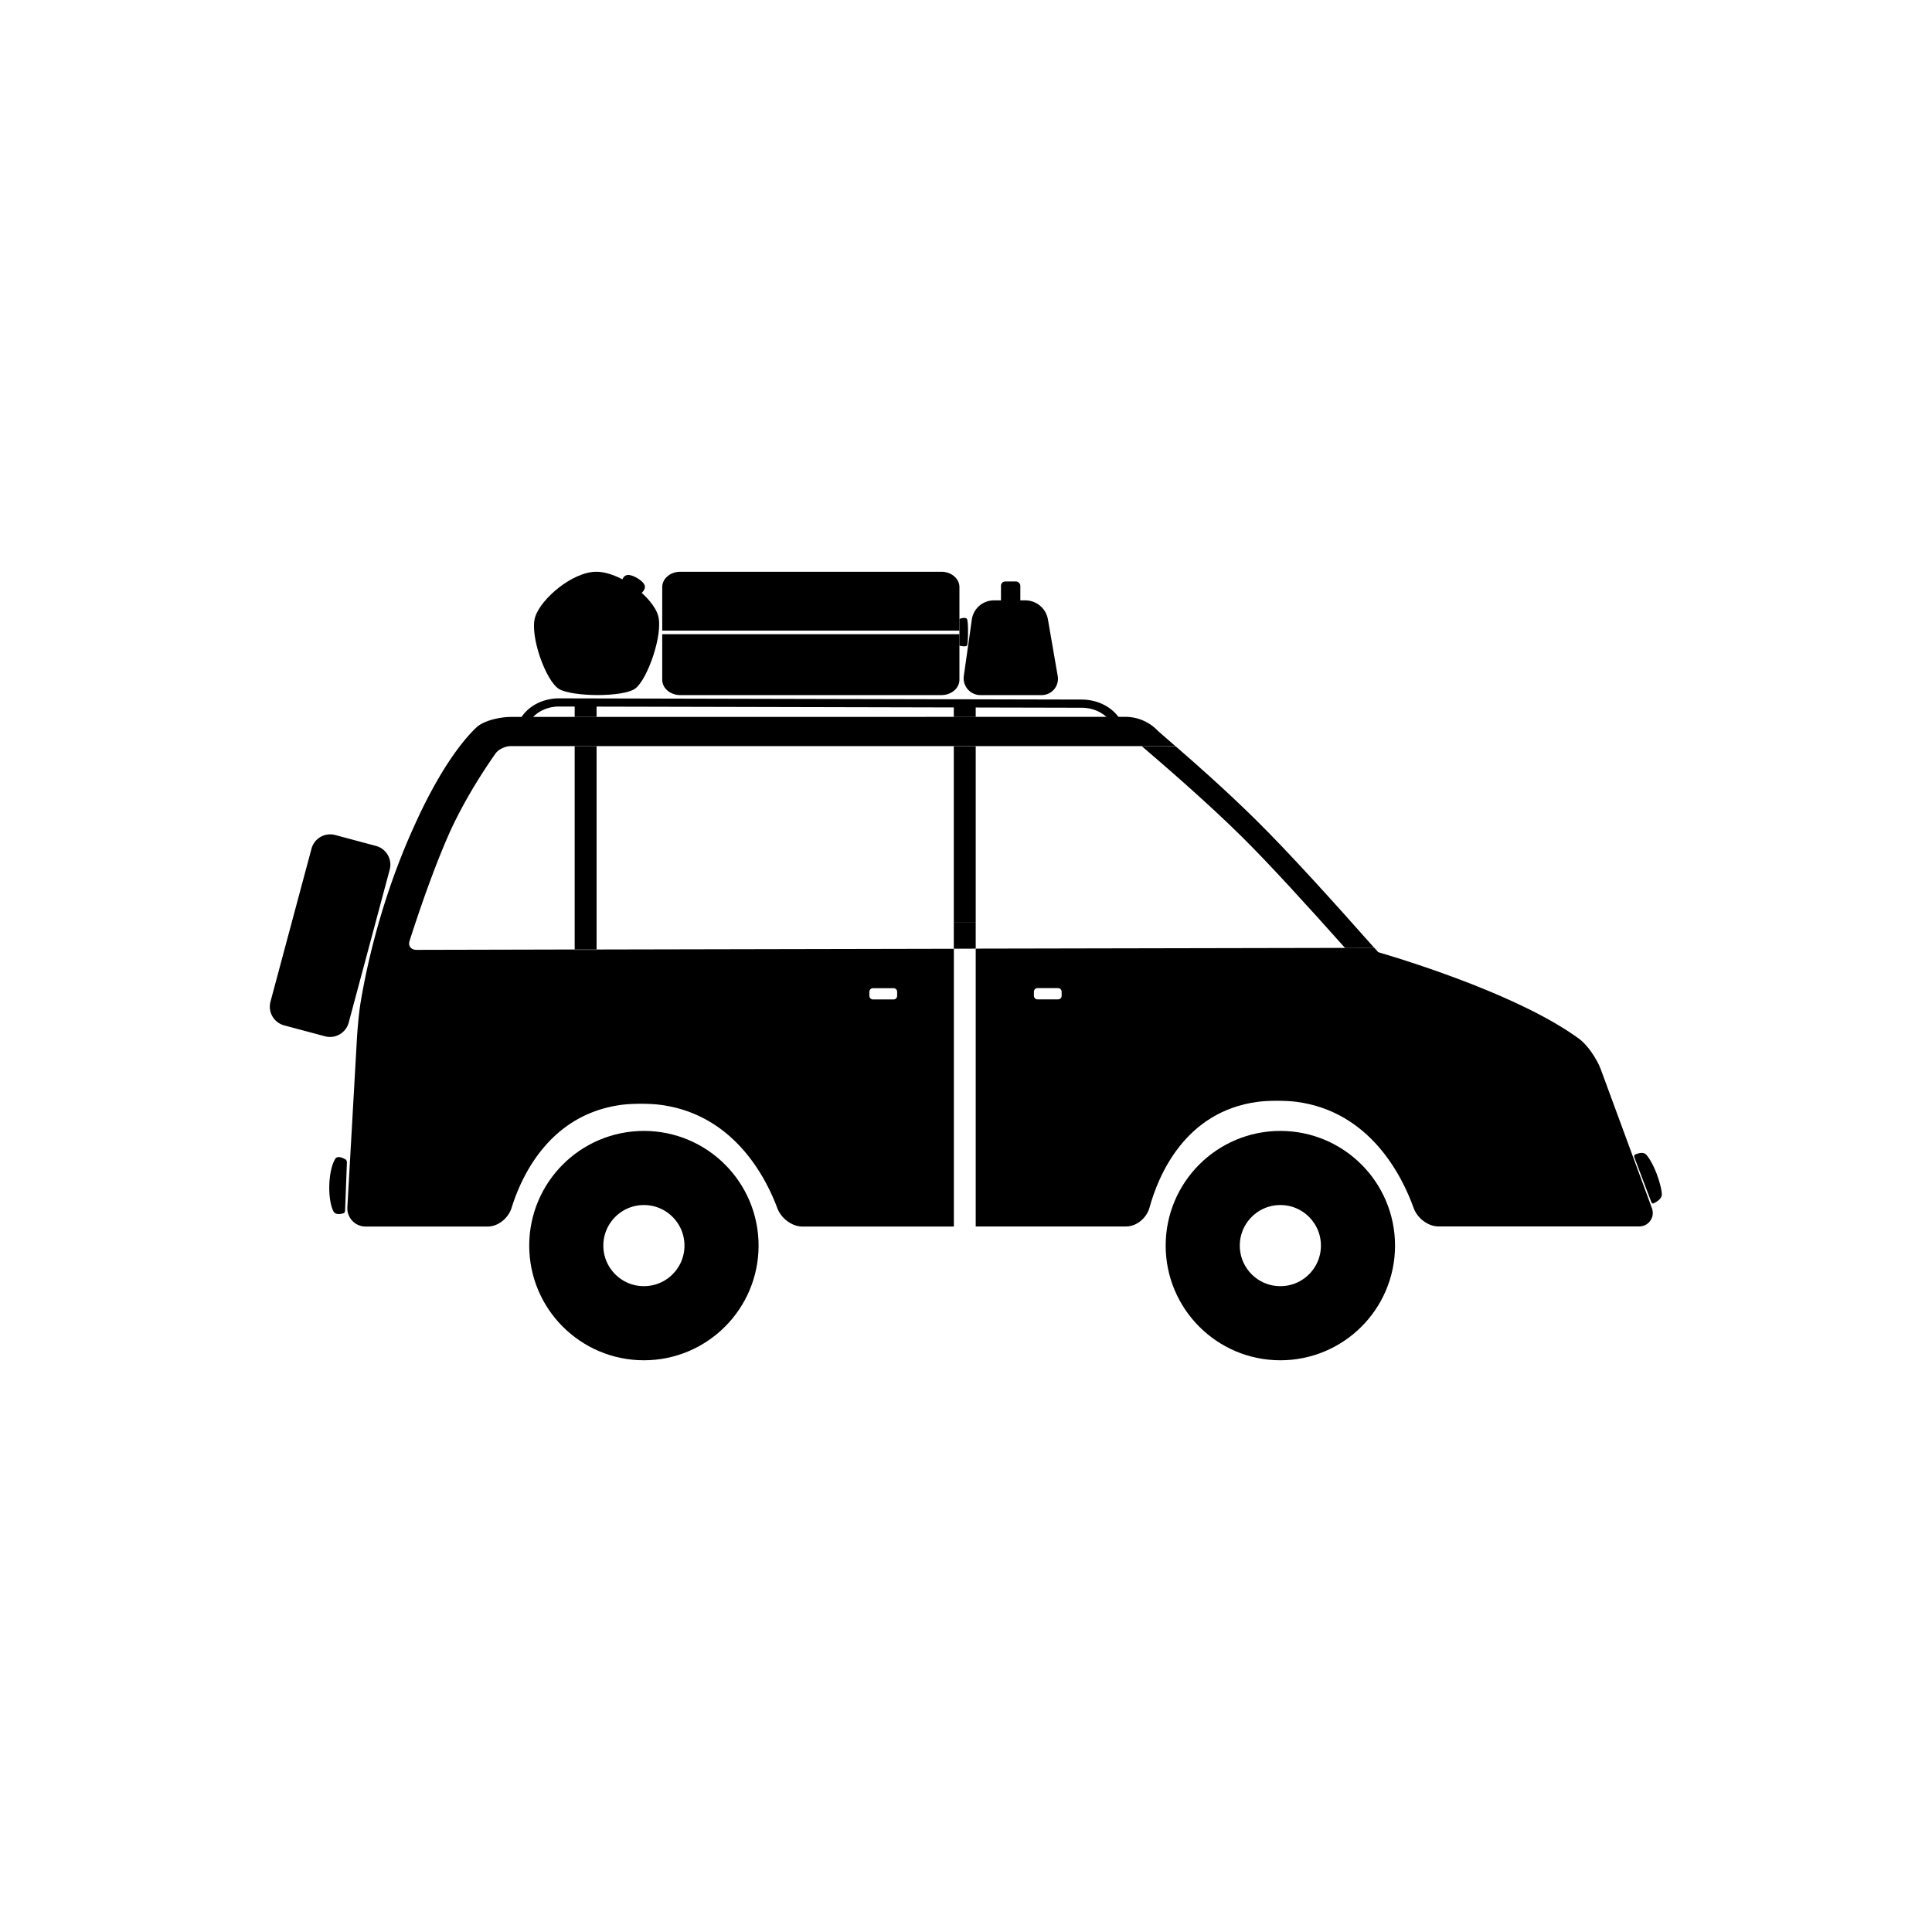 <?xml version="1.0" encoding="UTF-8" standalone="no"?>
<!-- Created with Inkscape (http://www.inkscape.org/) -->

<svg
   width="100"
   height="100"
   viewBox="0 0 26.458 26.458"
   version="1.1"
   id="svg1"
   sodipodi:docname="trip_icon_final.svg"
   inkscape:version="1.4 (86a8ad7, 2024-10-11)"
   xmlns:inkscape="http://www.inkscape.org/namespaces/inkscape"
   xmlns:sodipodi="http://sodipodi.sourceforge.net/DTD/sodipodi-0.dtd"
   xmlns="http://www.w3.org/2000/svg"
   xmlns:svg="http://www.w3.org/2000/svg">
  <sodipodi:namedview
     id="namedview1"
     pagecolor="#ffffff"
     bordercolor="#000000"
     borderopacity="0.25"
     inkscape:showpageshadow="2"
     inkscape:pageopacity="0.0"
     inkscape:pagecheckerboard="0"
     inkscape:deskcolor="#d1d1d1"
     inkscape:zoom="8.4994235"
     inkscape:cx="31.825688"
     inkscape:cy="55.180213"
     inkscape:window-width="2560"
     inkscape:window-height="1494"
     inkscape:window-x="-11"
     inkscape:window-y="-11"
     inkscape:window-maximized="1"
     inkscape:current-layer="svg1" />
  <defs
     id="defs1" />
  <g
     id="layer3">
    <g
       id="g118"
       transform="translate(0.08,-0.255)">
      <path
         d="m 18.74,13.235 -0.133,5.17e-4 -0.267,5.16e-4 -5.058,0.01 v 0.016 3.789 h 2.059 c 0.146,0 0.282,-0.117 0.321,-0.258 0.122,-0.444 0.487,-1.317 1.482,-1.449 0.145,-0.019 0.383,-0.019 0.527,-5.17e-4 1.011,0.132 1.449,1.012 1.608,1.454 0.049,0.138 0.194,0.253 0.341,0.253 h 2.749 c 0.128,2.74e-4 0.218,-0.127 0.174,-0.248 l -0.701,-1.904 c -0.051,-0.137 -0.178,-0.33 -0.295,-0.416 -0.78,-0.573 -2.24,-1.036 -2.753,-1.188 -0.027,-0.031 -0.025,-0.029 -0.053,-0.06 z m -4.612,0.552 h 0.282 c 0.027,1.65e-4 0.049,0.022 0.049,0.049 v 0.056 c 1.21e-4,0.027 -0.022,0.049 -0.049,0.049 H 14.128 c -0.027,1.21e-4 -0.049,-0.022 -0.049,-0.049 v -0.056 c -1.21e-4,-0.027 0.022,-0.049 0.049,-0.049 z"
         style="baseline-shift:baseline;display:inline;overflow:visible;vector-effect:none;enable-background:accumulate;stop-color:#000000"
         id="path117" />
      <path
         d="m 6.92,10.073 c -0.146,0 -0.374,0.047 -0.477,0.145 -0.176,0.168 -0.449,0.508 -0.764,1.162 -0.063,0.132 -0.16,0.348 -0.215,0.483 -0.374,0.909 -0.54,1.723 -0.606,2.123 -0.024,0.144 -0.044,0.38 -0.052,0.526 l -0.129,2.276 c -0.008,0.143 0.106,0.264 0.25,0.264 h 1.671 c 0.146,0 0.285,-0.117 0.328,-0.256 0.135,-0.434 0.521,-1.281 1.508,-1.411 0.145,-0.019 0.383,-0.019 0.527,0 1,0.129 1.442,0.981 1.604,1.415 0.051,0.137 0.198,0.252 0.344,0.252 h 2.074 v -3.789 -0.015 l -4.892,0.01 v 0.005 H 7.79 v -0.005 l -2.167,0.005 c -0.073,1.54e-4 -0.116,-0.053 -0.095,-0.12 0.075,-0.235 0.252,-0.775 0.458,-1.274 0.027,-0.064 0.071,-0.168 0.1,-0.232 0.216,-0.47 0.491,-0.88 0.62,-1.063 0.04,-0.057 0.133,-0.101 0.206,-0.101 h 0.878 0.3 4.892 0.3 2.272 0.42 0.043 c -0.088,-0.076 -0.239,-0.208 -0.239,-0.208 -0.116,-0.123 -0.277,-0.193 -0.446,-0.193 z m 4.955,3.715 h 0.282 a 0.049,0.049 0 0 1 0.049,0.049 v 0.056 a 0.049,0.049 0 0 1 -0.049,0.049 h -0.282 a 0.049,0.049 0 0 1 -0.049,-0.049 v -0.056 a 0.049,0.049 0 0 1 0.049,-0.049 z"
         style="baseline-shift:baseline;display:inline;overflow:visible;vector-effect:none;enable-background:accumulate;stop-color:#000000"
         id="path118" />
      <path
         id="rect59"
         style="stroke-width:0.16"
         d="m 8.501,8.131 c 0.069,-0.019 0.229,0.074 0.248,0.143 0.019,0.069 -0.072,0.124 -0.072,0.124 L 8.429,8.256 c 0,0 0.003,-0.106 0.072,-0.124 z" />
      <circle
         style="fill:none;stroke:#000000;stroke-width:1.015;stroke-dasharray:none"
         id="use17"
         cx="8.738"
         cy="17.313"
         r="1.063" />
      <circle
         style="fill:none;stroke:#000000;stroke-width:1.015;stroke-dasharray:none"
         id="use18"
         cx="17.454"
         cy="17.313"
         r="1.063" />
      <path
         id="rect25"
         style="stroke-width:2.045"
         d="m 4.327,16.336 c 0.054,-0.024 0.151,-0.004 0.197,0.007 0.014,0.004 0.025,0.019 0.025,0.033 v 0.526 c 0,0.015 -0.011,0.03 -0.025,0.033 -0.046,0.012 -0.143,0.031 -0.197,0.007 -0.013,-0.006 -0.03,-0.023 -0.04,-0.034 C 4.175,16.772 4.175,16.508 4.287,16.37 c 0.009,-0.012 0.027,-0.029 0.04,-0.035 z"
         transform="matrix(0.66,0.088,-0.047,1.239,2.438,-4.512)" />
      <path
         id="path27"
         style="stroke-width:2.045"
         d="m 4.352,16.391 c 0.043,-0.031 0.129,-0.039 0.172,-0.041 0.014,-5.83e-4 0.026,0.011 0.026,0.026 v 0.526 c 0,0.015 -0.012,0.028 -0.026,0.028 -0.047,0.002 -0.144,0.003 -0.188,-0.029 -0.012,-0.009 -0.023,-0.03 -0.028,-0.044 -0.034,-0.094 -0.051,-0.293 0.014,-0.427 0.006,-0.012 0.012,-0.022 0.012,-0.022 z"
         transform="matrix(-0.67,0.369,0.437,1.152,18.195,-4.437)" />
      <path
         d="m 12.982,12.89 h 0.3 v -2.416 h -0.3 z"
         style="stroke-width:1.813"
         id="path104" />
      <path
         d="m 12.982,13.247 0.3,-5.16e-4 v -0.357 h -0.3 z"
         style="stroke-width:1.813"
         id="path103" />
      <path
         d="m 15.555,10.473 c 0.245,0.209 0.884,0.758 1.366,1.235 0.383,0.378 0.936,0.987 1.419,1.529 l 0.267,-5.16e-4 0.133,-5.17e-4 c -0.527,-0.596 -1.158,-1.295 -1.607,-1.739 -0.431,-0.426 -0.866,-0.808 -1.115,-1.023 h -0.043 z"
         style="stroke-width:2.563"
         id="path110" />
      <path
         d="M 8.09,13.258 V 10.473 H 7.79 v 2.785 z"
         style="stroke-width:1.813"
         id="path107" />
      <path
         d="m 8.09,13.258 -0.3,5.16e-4 v 0.005 h 0.3 z"
         style="stroke-width:1.813"
         id="path106" />
      <rect
         style="fill:#000000;stroke:none;stroke-width:0.405;stroke-dasharray:none"
         id="rect40"
         width="0.3"
         height="0.147"
         x="12.982"
         y="9.926" />
      <rect
         style="fill:#000000;stroke:none;stroke-width:0.405;stroke-dasharray:none"
         id="rect41"
         width="0.3"
         height="0.147"
         x="7.79"
         y="9.926" />
      <path
         style="fill:none;stroke:#000000;stroke-width:0.114;stroke-dasharray:none"
         d="M 7.047,10.023 7.106,9.921 A 0.456,0.456 150.057 0 1 7.503,9.692 l 6.23,0.017 A 0.461,0.461 29.998 0 1 14.13,9.939 l 0.034,0.058"
         id="path42"
         transform="matrix(1.149,0,0,0.982,-1.044,0.357)" />
      <path
         id="path43"
         style="stroke-width:0.165"
         d="M 8.62,9.684 C 8.454,9.806 7.763,9.798 7.578,9.692 7.394,9.585 7.17,8.954 7.249,8.704 7.328,8.454 7.76,8.085 8.087,8.085 c 0.326,0 0.778,0.349 0.847,0.606 0.069,0.256 -0.149,0.871 -0.314,0.993 z" />
      <path
         d="M 9.236,8.085 A 0.247,0.21 0 0 0 8.989,8.295 v 1.27 A 0.247,0.21 0 0 0 9.236,9.774 h 3.577 A 0.247,0.21 0 0 0 13.059,9.564 V 8.94 H 8.989 V 8.891 H 13.059 V 8.295 A 0.247,0.21 0 0 0 12.812,8.085 Z"
         style="stroke-width:0.16"
         id="path60" />
      <path
         id="rect47"
         style="stroke-width:0.16;stroke-dasharray:none"
         d="m 13.731,8.293 h 0.431 a 0.314,0.314 40.091 0 1 0.31,0.261 l 0.134,0.775 a 0.223,0.223 130.091 0 1 -0.219,0.261 H 13.547 A 0.23,0.23 49.052 0 1 13.32,9.328 l 0.11,-0.773 a 0.305,0.305 139.052 0 1 0.302,-0.262 z"
         transform="translate(-0.201,0.184)" />
      <rect
         style="fill:#000000;stroke-width:0.251;stroke-dasharray:none"
         id="rect1"
         width="0.265"
         height="0.366"
         x="13.628"
         y="8.218"
         ry="0.058" />
      <path
         id="rect2"
         style="stroke-width:0.157"
         d="m 13.059,8.731 c 0,0 0.081,-0.032 0.103,0 0.022,0.032 0.018,0.347 0,0.366 -0.018,0.02 -0.103,0 -0.103,0 z" />
      <path
         id="rect5"
         style="stroke-width:0.1"
         d="m 4.444,11.69 0.56,0.15 a 0.265,0.265 60 0 1 0.187,0.324 l -0.562,2.096 A 0.265,0.265 150 0 1 4.306,14.447 L 3.745,14.297 A 0.265,0.265 60 0 1 3.558,13.973 l 0.562,-2.096 a 0.265,0.265 150 0 1 0.324,-0.187 z"
         transform="translate(0.066)" />
    </g>
  </g>
</svg>
